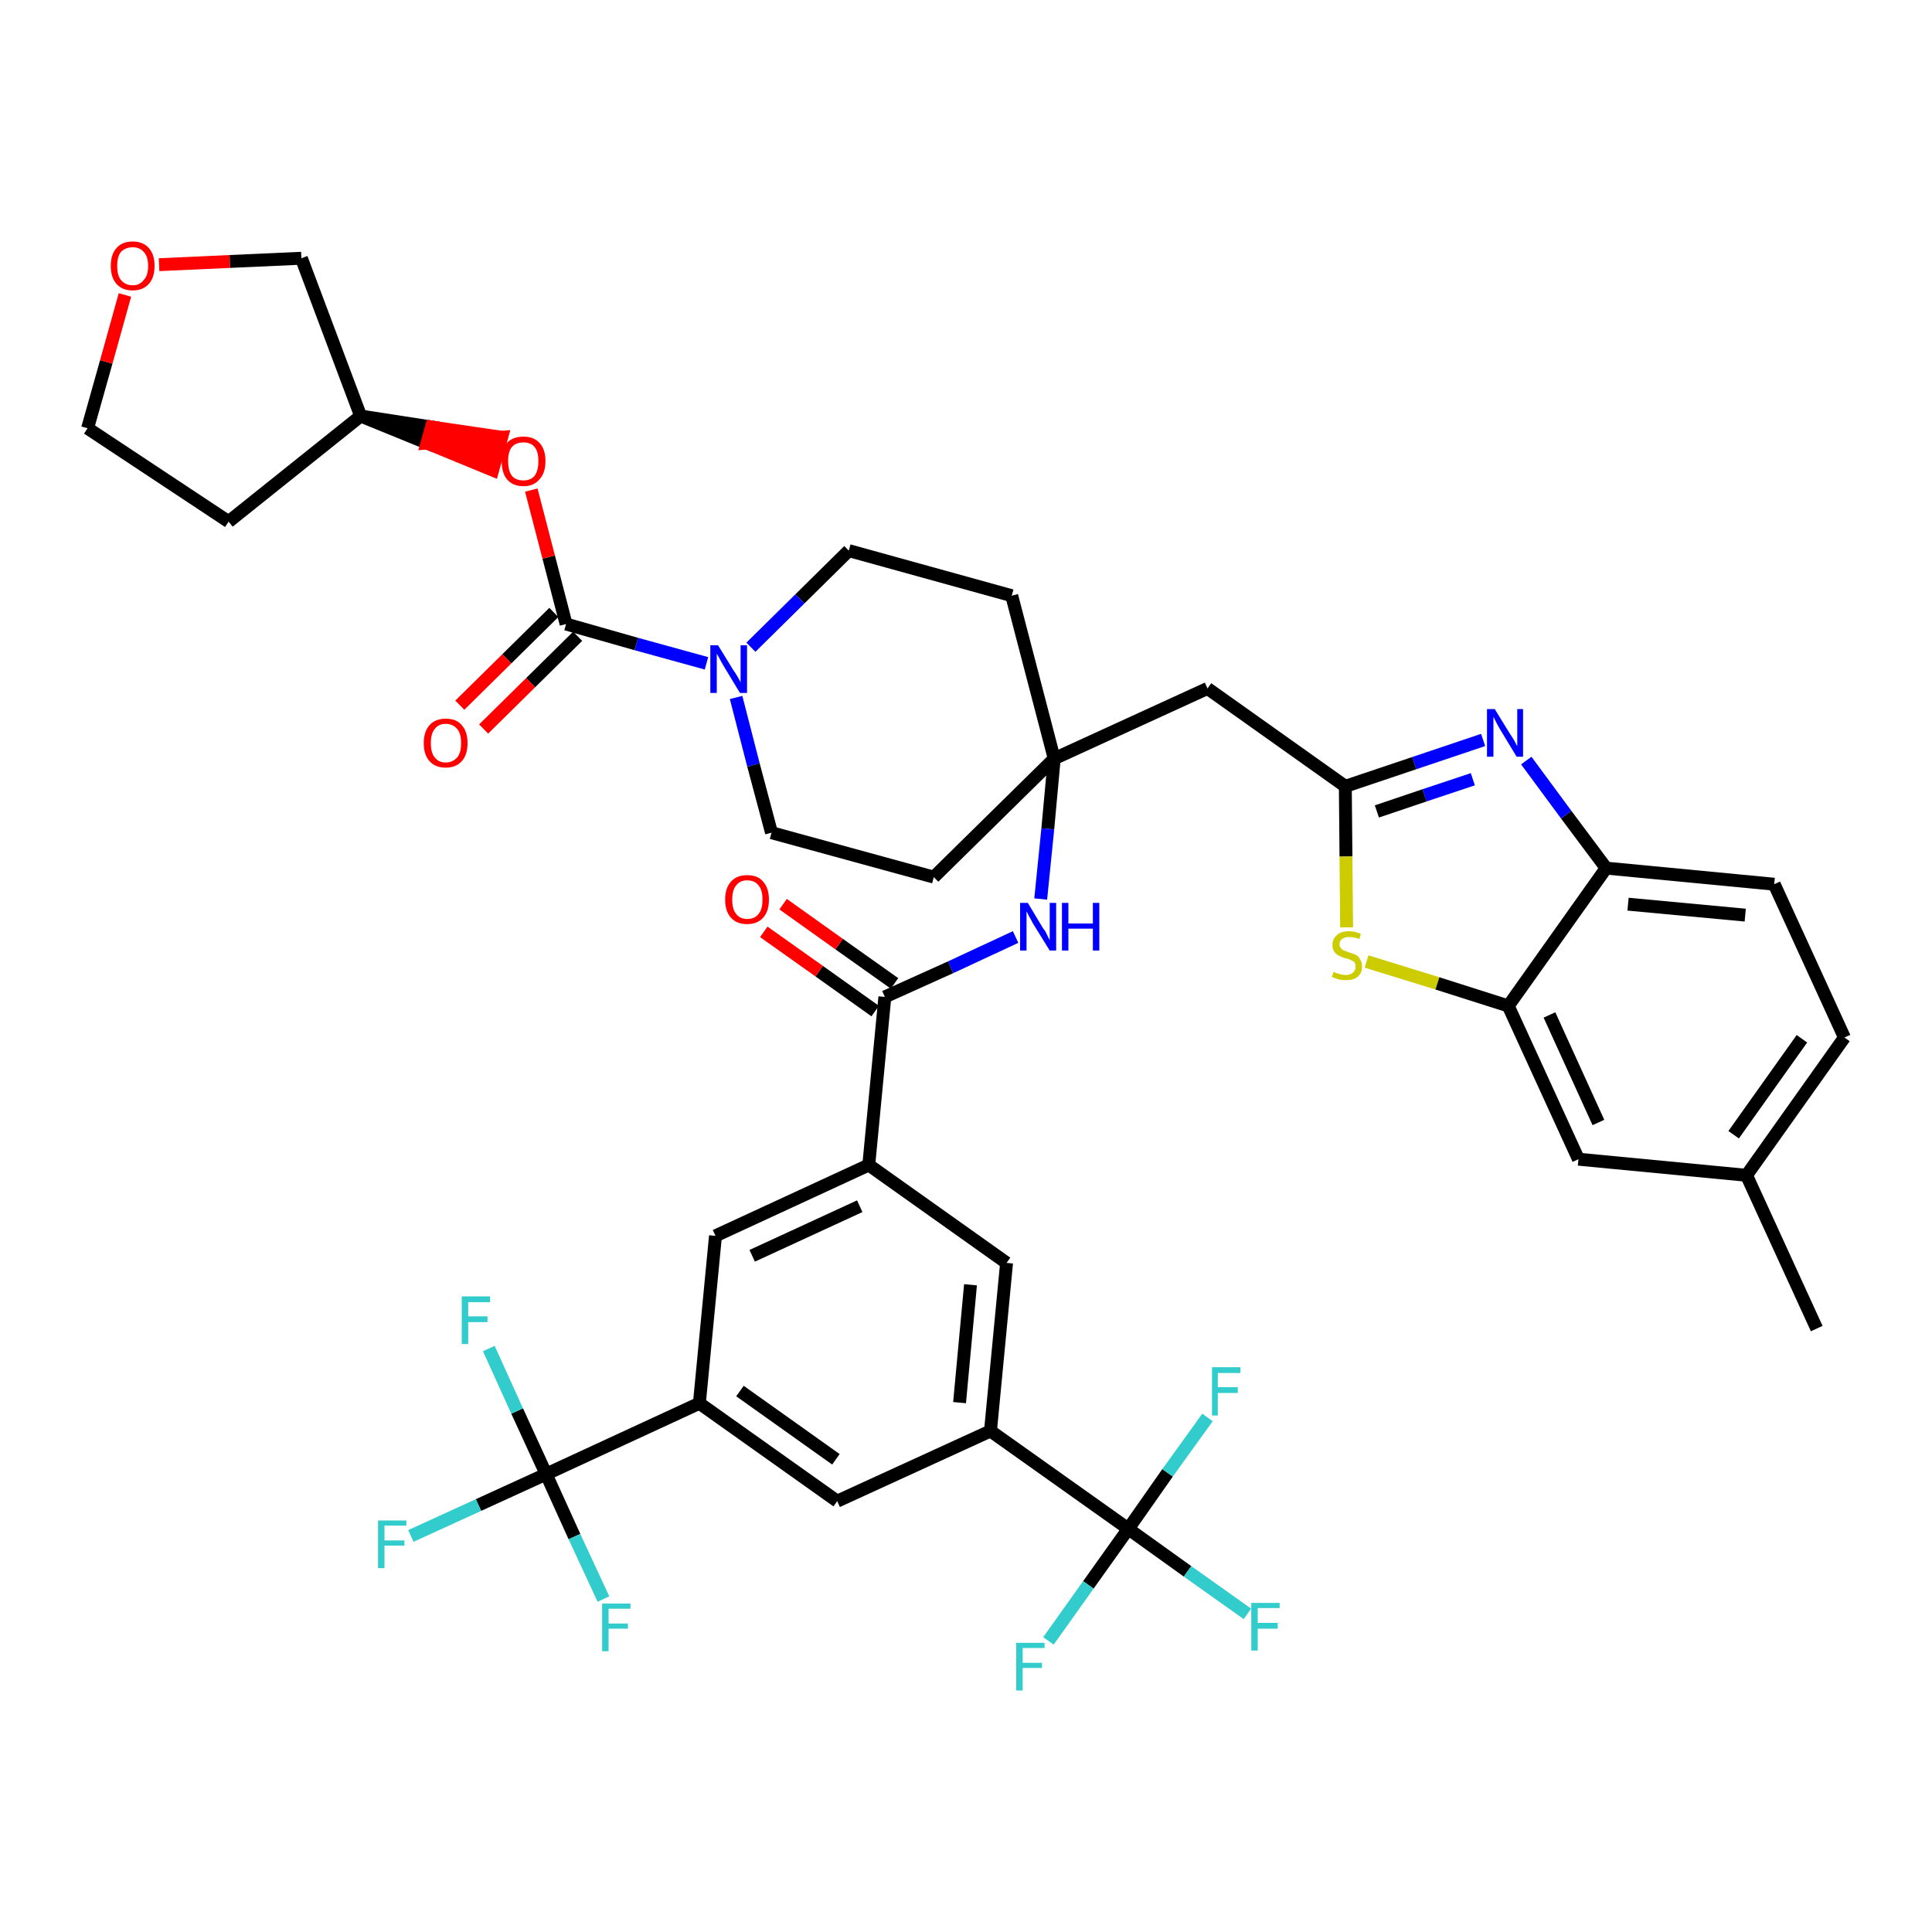 <?xml version='1.0' encoding='iso-8859-1'?>
<svg version='1.1' baseProfile='full'
              xmlns='http://www.w3.org/2000/svg'
                      xmlns:rdkit='http://www.rdkit.org/xml'
                      xmlns:xlink='http://www.w3.org/1999/xlink'
                  xml:space='preserve'
width='300px' height='300px' viewBox='0 0 300 300'>
<!-- END OF HEADER -->
<path class='bond-0 atom-0 atom-1' d='M 282.1,206.3 L 271.2,182.5' style='fill:none;fill-rule:evenodd;stroke:#000000;stroke-width:2.0px;stroke-linecap:butt;stroke-linejoin:miter;stroke-opacity:1' />
<path class='bond-1 atom-1 atom-2' d='M 271.2,182.5 L 286.4,161.1' style='fill:none;fill-rule:evenodd;stroke:#000000;stroke-width:2.0px;stroke-linecap:butt;stroke-linejoin:miter;stroke-opacity:1' />
<path class='bond-1 atom-1 atom-2' d='M 269.2,176.2 L 279.8,161.3' style='fill:none;fill-rule:evenodd;stroke:#000000;stroke-width:2.0px;stroke-linecap:butt;stroke-linejoin:miter;stroke-opacity:1' />
<path class='bond-41 atom-41 atom-1' d='M 245.1,180.0 L 271.2,182.5' style='fill:none;fill-rule:evenodd;stroke:#000000;stroke-width:2.0px;stroke-linecap:butt;stroke-linejoin:miter;stroke-opacity:1' />
<path class='bond-2 atom-2 atom-3' d='M 286.4,161.1 L 275.5,137.3' style='fill:none;fill-rule:evenodd;stroke:#000000;stroke-width:2.0px;stroke-linecap:butt;stroke-linejoin:miter;stroke-opacity:1' />
<path class='bond-3 atom-3 atom-4' d='M 275.5,137.3 L 249.4,134.8' style='fill:none;fill-rule:evenodd;stroke:#000000;stroke-width:2.0px;stroke-linecap:butt;stroke-linejoin:miter;stroke-opacity:1' />
<path class='bond-3 atom-3 atom-4' d='M 271.0,142.1 L 252.8,140.4' style='fill:none;fill-rule:evenodd;stroke:#000000;stroke-width:2.0px;stroke-linecap:butt;stroke-linejoin:miter;stroke-opacity:1' />
<path class='bond-4 atom-4 atom-5' d='M 249.4,134.8 L 243.2,126.5' style='fill:none;fill-rule:evenodd;stroke:#000000;stroke-width:2.0px;stroke-linecap:butt;stroke-linejoin:miter;stroke-opacity:1' />
<path class='bond-4 atom-4 atom-5' d='M 243.2,126.5 L 237.0,118.1' style='fill:none;fill-rule:evenodd;stroke:#0000FF;stroke-width:2.0px;stroke-linecap:butt;stroke-linejoin:miter;stroke-opacity:1' />
<path class='bond-42 atom-40 atom-4' d='M 234.2,156.2 L 249.4,134.8' style='fill:none;fill-rule:evenodd;stroke:#000000;stroke-width:2.0px;stroke-linecap:butt;stroke-linejoin:miter;stroke-opacity:1' />
<path class='bond-5 atom-5 atom-6' d='M 230.3,114.9 L 219.6,118.5' style='fill:none;fill-rule:evenodd;stroke:#0000FF;stroke-width:2.0px;stroke-linecap:butt;stroke-linejoin:miter;stroke-opacity:1' />
<path class='bond-5 atom-5 atom-6' d='M 219.6,118.5 L 208.9,122.1' style='fill:none;fill-rule:evenodd;stroke:#000000;stroke-width:2.0px;stroke-linecap:butt;stroke-linejoin:miter;stroke-opacity:1' />
<path class='bond-5 atom-5 atom-6' d='M 228.7,121.0 L 221.2,123.5' style='fill:none;fill-rule:evenodd;stroke:#0000FF;stroke-width:2.0px;stroke-linecap:butt;stroke-linejoin:miter;stroke-opacity:1' />
<path class='bond-5 atom-5 atom-6' d='M 221.2,123.5 L 213.8,126.0' style='fill:none;fill-rule:evenodd;stroke:#000000;stroke-width:2.0px;stroke-linecap:butt;stroke-linejoin:miter;stroke-opacity:1' />
<path class='bond-6 atom-6 atom-7' d='M 208.9,122.1 L 187.5,106.9' style='fill:none;fill-rule:evenodd;stroke:#000000;stroke-width:2.0px;stroke-linecap:butt;stroke-linejoin:miter;stroke-opacity:1' />
<path class='bond-38 atom-6 atom-39' d='M 208.9,122.1 L 209.0,133.0' style='fill:none;fill-rule:evenodd;stroke:#000000;stroke-width:2.0px;stroke-linecap:butt;stroke-linejoin:miter;stroke-opacity:1' />
<path class='bond-38 atom-6 atom-39' d='M 209.0,133.0 L 209.1,144.0' style='fill:none;fill-rule:evenodd;stroke:#CCCC00;stroke-width:2.0px;stroke-linecap:butt;stroke-linejoin:miter;stroke-opacity:1' />
<path class='bond-7 atom-7 atom-8' d='M 187.5,106.9 L 163.7,117.8' style='fill:none;fill-rule:evenodd;stroke:#000000;stroke-width:2.0px;stroke-linecap:butt;stroke-linejoin:miter;stroke-opacity:1' />
<path class='bond-8 atom-8 atom-9' d='M 163.7,117.8 L 162.7,128.7' style='fill:none;fill-rule:evenodd;stroke:#000000;stroke-width:2.0px;stroke-linecap:butt;stroke-linejoin:miter;stroke-opacity:1' />
<path class='bond-8 atom-8 atom-9' d='M 162.7,128.7 L 161.6,139.6' style='fill:none;fill-rule:evenodd;stroke:#0000FF;stroke-width:2.0px;stroke-linecap:butt;stroke-linejoin:miter;stroke-opacity:1' />
<path class='bond-25 atom-8 atom-26' d='M 163.7,117.8 L 157.1,92.5' style='fill:none;fill-rule:evenodd;stroke:#000000;stroke-width:2.0px;stroke-linecap:butt;stroke-linejoin:miter;stroke-opacity:1' />
<path class='bond-43 atom-38 atom-8' d='M 145.0,136.2 L 163.7,117.8' style='fill:none;fill-rule:evenodd;stroke:#000000;stroke-width:2.0px;stroke-linecap:butt;stroke-linejoin:miter;stroke-opacity:1' />
<path class='bond-9 atom-9 atom-10' d='M 157.7,145.5 L 147.6,150.2' style='fill:none;fill-rule:evenodd;stroke:#0000FF;stroke-width:2.0px;stroke-linecap:butt;stroke-linejoin:miter;stroke-opacity:1' />
<path class='bond-9 atom-9 atom-10' d='M 147.6,150.2 L 137.4,154.8' style='fill:none;fill-rule:evenodd;stroke:#000000;stroke-width:2.0px;stroke-linecap:butt;stroke-linejoin:miter;stroke-opacity:1' />
<path class='bond-10 atom-10 atom-11' d='M 138.9,152.7 L 130.3,146.6' style='fill:none;fill-rule:evenodd;stroke:#000000;stroke-width:2.0px;stroke-linecap:butt;stroke-linejoin:miter;stroke-opacity:1' />
<path class='bond-10 atom-10 atom-11' d='M 130.3,146.6 L 121.6,140.4' style='fill:none;fill-rule:evenodd;stroke:#FF0000;stroke-width:2.0px;stroke-linecap:butt;stroke-linejoin:miter;stroke-opacity:1' />
<path class='bond-10 atom-10 atom-11' d='M 135.9,157.0 L 127.2,150.8' style='fill:none;fill-rule:evenodd;stroke:#000000;stroke-width:2.0px;stroke-linecap:butt;stroke-linejoin:miter;stroke-opacity:1' />
<path class='bond-10 atom-10 atom-11' d='M 127.2,150.8 L 118.6,144.7' style='fill:none;fill-rule:evenodd;stroke:#FF0000;stroke-width:2.0px;stroke-linecap:butt;stroke-linejoin:miter;stroke-opacity:1' />
<path class='bond-11 atom-10 atom-12' d='M 137.4,154.8 L 134.9,180.9' style='fill:none;fill-rule:evenodd;stroke:#000000;stroke-width:2.0px;stroke-linecap:butt;stroke-linejoin:miter;stroke-opacity:1' />
<path class='bond-12 atom-12 atom-13' d='M 134.9,180.9 L 111.1,191.9' style='fill:none;fill-rule:evenodd;stroke:#000000;stroke-width:2.0px;stroke-linecap:butt;stroke-linejoin:miter;stroke-opacity:1' />
<path class='bond-12 atom-12 atom-13' d='M 133.5,187.3 L 116.8,195.0' style='fill:none;fill-rule:evenodd;stroke:#000000;stroke-width:2.0px;stroke-linecap:butt;stroke-linejoin:miter;stroke-opacity:1' />
<path class='bond-44 atom-25 atom-12' d='M 156.3,196.1 L 134.9,180.9' style='fill:none;fill-rule:evenodd;stroke:#000000;stroke-width:2.0px;stroke-linecap:butt;stroke-linejoin:miter;stroke-opacity:1' />
<path class='bond-13 atom-13 atom-14' d='M 111.1,191.9 L 108.6,217.9' style='fill:none;fill-rule:evenodd;stroke:#000000;stroke-width:2.0px;stroke-linecap:butt;stroke-linejoin:miter;stroke-opacity:1' />
<path class='bond-14 atom-14 atom-15' d='M 108.6,217.9 L 84.8,228.9' style='fill:none;fill-rule:evenodd;stroke:#000000;stroke-width:2.0px;stroke-linecap:butt;stroke-linejoin:miter;stroke-opacity:1' />
<path class='bond-18 atom-14 atom-19' d='M 108.6,217.9 L 130.0,233.1' style='fill:none;fill-rule:evenodd;stroke:#000000;stroke-width:2.0px;stroke-linecap:butt;stroke-linejoin:miter;stroke-opacity:1' />
<path class='bond-18 atom-14 atom-19' d='M 114.9,216.0 L 129.8,226.6' style='fill:none;fill-rule:evenodd;stroke:#000000;stroke-width:2.0px;stroke-linecap:butt;stroke-linejoin:miter;stroke-opacity:1' />
<path class='bond-15 atom-15 atom-16' d='M 84.8,228.9 L 74.3,233.7' style='fill:none;fill-rule:evenodd;stroke:#000000;stroke-width:2.0px;stroke-linecap:butt;stroke-linejoin:miter;stroke-opacity:1' />
<path class='bond-15 atom-15 atom-16' d='M 74.3,233.7 L 63.8,238.5' style='fill:none;fill-rule:evenodd;stroke:#33CCCC;stroke-width:2.0px;stroke-linecap:butt;stroke-linejoin:miter;stroke-opacity:1' />
<path class='bond-16 atom-15 atom-17' d='M 84.8,228.9 L 80.3,219.1' style='fill:none;fill-rule:evenodd;stroke:#000000;stroke-width:2.0px;stroke-linecap:butt;stroke-linejoin:miter;stroke-opacity:1' />
<path class='bond-16 atom-15 atom-17' d='M 80.3,219.1 L 75.9,209.4' style='fill:none;fill-rule:evenodd;stroke:#33CCCC;stroke-width:2.0px;stroke-linecap:butt;stroke-linejoin:miter;stroke-opacity:1' />
<path class='bond-17 atom-15 atom-18' d='M 84.8,228.9 L 89.2,238.6' style='fill:none;fill-rule:evenodd;stroke:#000000;stroke-width:2.0px;stroke-linecap:butt;stroke-linejoin:miter;stroke-opacity:1' />
<path class='bond-17 atom-15 atom-18' d='M 89.2,238.6 L 93.7,248.3' style='fill:none;fill-rule:evenodd;stroke:#33CCCC;stroke-width:2.0px;stroke-linecap:butt;stroke-linejoin:miter;stroke-opacity:1' />
<path class='bond-19 atom-19 atom-20' d='M 130.0,233.1 L 153.8,222.2' style='fill:none;fill-rule:evenodd;stroke:#000000;stroke-width:2.0px;stroke-linecap:butt;stroke-linejoin:miter;stroke-opacity:1' />
<path class='bond-20 atom-20 atom-21' d='M 153.8,222.2 L 175.2,237.4' style='fill:none;fill-rule:evenodd;stroke:#000000;stroke-width:2.0px;stroke-linecap:butt;stroke-linejoin:miter;stroke-opacity:1' />
<path class='bond-24 atom-20 atom-25' d='M 153.8,222.2 L 156.3,196.1' style='fill:none;fill-rule:evenodd;stroke:#000000;stroke-width:2.0px;stroke-linecap:butt;stroke-linejoin:miter;stroke-opacity:1' />
<path class='bond-24 atom-20 atom-25' d='M 149.0,217.8 L 150.7,199.5' style='fill:none;fill-rule:evenodd;stroke:#000000;stroke-width:2.0px;stroke-linecap:butt;stroke-linejoin:miter;stroke-opacity:1' />
<path class='bond-21 atom-21 atom-22' d='M 175.2,237.4 L 184.4,244.0' style='fill:none;fill-rule:evenodd;stroke:#000000;stroke-width:2.0px;stroke-linecap:butt;stroke-linejoin:miter;stroke-opacity:1' />
<path class='bond-21 atom-21 atom-22' d='M 184.4,244.0 L 193.7,250.6' style='fill:none;fill-rule:evenodd;stroke:#33CCCC;stroke-width:2.0px;stroke-linecap:butt;stroke-linejoin:miter;stroke-opacity:1' />
<path class='bond-22 atom-21 atom-23' d='M 175.2,237.4 L 169.0,246.1' style='fill:none;fill-rule:evenodd;stroke:#000000;stroke-width:2.0px;stroke-linecap:butt;stroke-linejoin:miter;stroke-opacity:1' />
<path class='bond-22 atom-21 atom-23' d='M 169.0,246.1 L 162.8,254.8' style='fill:none;fill-rule:evenodd;stroke:#33CCCC;stroke-width:2.0px;stroke-linecap:butt;stroke-linejoin:miter;stroke-opacity:1' />
<path class='bond-23 atom-21 atom-24' d='M 175.2,237.4 L 181.3,228.7' style='fill:none;fill-rule:evenodd;stroke:#000000;stroke-width:2.0px;stroke-linecap:butt;stroke-linejoin:miter;stroke-opacity:1' />
<path class='bond-23 atom-21 atom-24' d='M 181.3,228.7 L 187.5,220.1' style='fill:none;fill-rule:evenodd;stroke:#33CCCC;stroke-width:2.0px;stroke-linecap:butt;stroke-linejoin:miter;stroke-opacity:1' />
<path class='bond-26 atom-26 atom-27' d='M 157.1,92.5 L 131.8,85.5' style='fill:none;fill-rule:evenodd;stroke:#000000;stroke-width:2.0px;stroke-linecap:butt;stroke-linejoin:miter;stroke-opacity:1' />
<path class='bond-27 atom-27 atom-28' d='M 131.8,85.5 L 124.2,93.0' style='fill:none;fill-rule:evenodd;stroke:#000000;stroke-width:2.0px;stroke-linecap:butt;stroke-linejoin:miter;stroke-opacity:1' />
<path class='bond-27 atom-27 atom-28' d='M 124.2,93.0 L 116.6,100.5' style='fill:none;fill-rule:evenodd;stroke:#0000FF;stroke-width:2.0px;stroke-linecap:butt;stroke-linejoin:miter;stroke-opacity:1' />
<path class='bond-28 atom-28 atom-29' d='M 109.7,103.0 L 98.8,100.0' style='fill:none;fill-rule:evenodd;stroke:#0000FF;stroke-width:2.0px;stroke-linecap:butt;stroke-linejoin:miter;stroke-opacity:1' />
<path class='bond-28 atom-28 atom-29' d='M 98.8,100.0 L 87.9,96.9' style='fill:none;fill-rule:evenodd;stroke:#000000;stroke-width:2.0px;stroke-linecap:butt;stroke-linejoin:miter;stroke-opacity:1' />
<path class='bond-36 atom-28 atom-37' d='M 114.3,108.3 L 117.0,118.8' style='fill:none;fill-rule:evenodd;stroke:#0000FF;stroke-width:2.0px;stroke-linecap:butt;stroke-linejoin:miter;stroke-opacity:1' />
<path class='bond-36 atom-28 atom-37' d='M 117.0,118.8 L 119.8,129.3' style='fill:none;fill-rule:evenodd;stroke:#000000;stroke-width:2.0px;stroke-linecap:butt;stroke-linejoin:miter;stroke-opacity:1' />
<path class='bond-29 atom-29 atom-30' d='M 86.0,95.1 L 78.7,102.3' style='fill:none;fill-rule:evenodd;stroke:#000000;stroke-width:2.0px;stroke-linecap:butt;stroke-linejoin:miter;stroke-opacity:1' />
<path class='bond-29 atom-29 atom-30' d='M 78.7,102.3 L 71.4,109.5' style='fill:none;fill-rule:evenodd;stroke:#FF0000;stroke-width:2.0px;stroke-linecap:butt;stroke-linejoin:miter;stroke-opacity:1' />
<path class='bond-29 atom-29 atom-30' d='M 89.7,98.8 L 82.4,106.0' style='fill:none;fill-rule:evenodd;stroke:#000000;stroke-width:2.0px;stroke-linecap:butt;stroke-linejoin:miter;stroke-opacity:1' />
<path class='bond-29 atom-29 atom-30' d='M 82.4,106.0 L 75.1,113.2' style='fill:none;fill-rule:evenodd;stroke:#FF0000;stroke-width:2.0px;stroke-linecap:butt;stroke-linejoin:miter;stroke-opacity:1' />
<path class='bond-30 atom-29 atom-31' d='M 87.9,96.9 L 85.2,86.5' style='fill:none;fill-rule:evenodd;stroke:#000000;stroke-width:2.0px;stroke-linecap:butt;stroke-linejoin:miter;stroke-opacity:1' />
<path class='bond-30 atom-29 atom-31' d='M 85.2,86.5 L 82.5,76.1' style='fill:none;fill-rule:evenodd;stroke:#FF0000;stroke-width:2.0px;stroke-linecap:butt;stroke-linejoin:miter;stroke-opacity:1' />
<path class='bond-31 atom-32 atom-31' d='M 56.0,64.6 L 66.3,68.8 L 67.0,66.3 Z' style='fill:#000000;fill-rule:evenodd;fill-opacity:1;stroke:#000000;stroke-width:2.0px;stroke-linecap:butt;stroke-linejoin:miter;stroke-opacity:1;' />
<path class='bond-31 atom-32 atom-31' d='M 66.3,68.8 L 77.9,67.9 L 76.5,73.0 Z' style='fill:#FF0000;fill-rule:evenodd;fill-opacity:1;stroke:#FF0000;stroke-width:2.0px;stroke-linecap:butt;stroke-linejoin:miter;stroke-opacity:1;' />
<path class='bond-31 atom-32 atom-31' d='M 66.3,68.8 L 67.0,66.3 L 77.9,67.9 Z' style='fill:#FF0000;fill-rule:evenodd;fill-opacity:1;stroke:#FF0000;stroke-width:2.0px;stroke-linecap:butt;stroke-linejoin:miter;stroke-opacity:1;' />
<path class='bond-32 atom-32 atom-33' d='M 56.0,64.6 L 35.5,81.0' style='fill:none;fill-rule:evenodd;stroke:#000000;stroke-width:2.0px;stroke-linecap:butt;stroke-linejoin:miter;stroke-opacity:1' />
<path class='bond-45 atom-36 atom-32' d='M 46.8,40.1 L 56.0,64.6' style='fill:none;fill-rule:evenodd;stroke:#000000;stroke-width:2.0px;stroke-linecap:butt;stroke-linejoin:miter;stroke-opacity:1' />
<path class='bond-33 atom-33 atom-34' d='M 35.5,81.0 L 13.6,66.5' style='fill:none;fill-rule:evenodd;stroke:#000000;stroke-width:2.0px;stroke-linecap:butt;stroke-linejoin:miter;stroke-opacity:1' />
<path class='bond-34 atom-34 atom-35' d='M 13.6,66.5 L 16.5,56.2' style='fill:none;fill-rule:evenodd;stroke:#000000;stroke-width:2.0px;stroke-linecap:butt;stroke-linejoin:miter;stroke-opacity:1' />
<path class='bond-34 atom-34 atom-35' d='M 16.5,56.2 L 19.4,45.8' style='fill:none;fill-rule:evenodd;stroke:#FF0000;stroke-width:2.0px;stroke-linecap:butt;stroke-linejoin:miter;stroke-opacity:1' />
<path class='bond-35 atom-35 atom-36' d='M 24.7,41.1 L 35.7,40.6' style='fill:none;fill-rule:evenodd;stroke:#FF0000;stroke-width:2.0px;stroke-linecap:butt;stroke-linejoin:miter;stroke-opacity:1' />
<path class='bond-35 atom-35 atom-36' d='M 35.7,40.6 L 46.8,40.1' style='fill:none;fill-rule:evenodd;stroke:#000000;stroke-width:2.0px;stroke-linecap:butt;stroke-linejoin:miter;stroke-opacity:1' />
<path class='bond-37 atom-37 atom-38' d='M 119.8,129.3 L 145.0,136.2' style='fill:none;fill-rule:evenodd;stroke:#000000;stroke-width:2.0px;stroke-linecap:butt;stroke-linejoin:miter;stroke-opacity:1' />
<path class='bond-39 atom-39 atom-40' d='M 212.2,149.3 L 223.2,152.7' style='fill:none;fill-rule:evenodd;stroke:#CCCC00;stroke-width:2.0px;stroke-linecap:butt;stroke-linejoin:miter;stroke-opacity:1' />
<path class='bond-39 atom-39 atom-40' d='M 223.2,152.7 L 234.2,156.2' style='fill:none;fill-rule:evenodd;stroke:#000000;stroke-width:2.0px;stroke-linecap:butt;stroke-linejoin:miter;stroke-opacity:1' />
<path class='bond-40 atom-40 atom-41' d='M 234.2,156.2 L 245.1,180.0' style='fill:none;fill-rule:evenodd;stroke:#000000;stroke-width:2.0px;stroke-linecap:butt;stroke-linejoin:miter;stroke-opacity:1' />
<path class='bond-40 atom-40 atom-41' d='M 240.6,157.6 L 248.2,174.3' style='fill:none;fill-rule:evenodd;stroke:#000000;stroke-width:2.0px;stroke-linecap:butt;stroke-linejoin:miter;stroke-opacity:1' />
<path  class='atom-5' d='M 232.1 110.1
L 234.5 114.0
Q 234.8 114.4, 235.2 115.1
Q 235.5 115.8, 235.6 115.8
L 235.6 110.1
L 236.5 110.1
L 236.5 117.5
L 235.5 117.5
L 232.9 113.2
Q 232.6 112.7, 232.3 112.1
Q 232.0 111.5, 231.9 111.3
L 231.9 117.5
L 230.9 117.5
L 230.9 110.1
L 232.1 110.1
' fill='#0000FF'/>
<path  class='atom-9' d='M 159.6 140.2
L 162.0 144.2
Q 162.3 144.5, 162.6 145.2
Q 163.0 146.0, 163.0 146.0
L 163.0 140.2
L 164.0 140.2
L 164.0 147.6
L 163.0 147.6
L 160.4 143.4
Q 160.1 142.8, 159.8 142.3
Q 159.5 141.7, 159.4 141.5
L 159.4 147.6
L 158.4 147.6
L 158.4 140.2
L 159.6 140.2
' fill='#0000FF'/>
<path  class='atom-9' d='M 164.9 140.2
L 165.9 140.2
L 165.9 143.4
L 169.7 143.4
L 169.7 140.2
L 170.7 140.2
L 170.7 147.6
L 169.7 147.6
L 169.7 144.2
L 165.9 144.2
L 165.9 147.6
L 164.9 147.6
L 164.9 140.2
' fill='#0000FF'/>
<path  class='atom-11' d='M 112.6 139.7
Q 112.6 137.9, 113.5 136.9
Q 114.4 135.9, 116.0 135.9
Q 117.7 135.9, 118.5 136.9
Q 119.4 137.9, 119.4 139.7
Q 119.4 141.5, 118.5 142.5
Q 117.6 143.5, 116.0 143.5
Q 114.4 143.5, 113.5 142.5
Q 112.6 141.5, 112.6 139.7
M 116.0 142.7
Q 117.2 142.7, 117.8 141.9
Q 118.4 141.2, 118.4 139.7
Q 118.4 138.2, 117.8 137.5
Q 117.2 136.7, 116.0 136.7
Q 114.9 136.7, 114.3 137.5
Q 113.7 138.2, 113.7 139.7
Q 113.7 141.2, 114.3 141.9
Q 114.9 142.7, 116.0 142.7
' fill='#FF0000'/>
<path  class='atom-16' d='M 58.7 236.1
L 63.1 236.1
L 63.1 236.9
L 59.7 236.9
L 59.7 239.2
L 62.8 239.2
L 62.8 240.0
L 59.7 240.0
L 59.7 243.5
L 58.7 243.5
L 58.7 236.1
' fill='#33CCCC'/>
<path  class='atom-17' d='M 71.7 201.3
L 76.1 201.3
L 76.1 202.2
L 72.7 202.2
L 72.7 204.4
L 75.7 204.4
L 75.7 205.3
L 72.7 205.3
L 72.7 208.7
L 71.7 208.7
L 71.7 201.3
' fill='#33CCCC'/>
<path  class='atom-18' d='M 93.5 249.0
L 97.9 249.0
L 97.9 249.8
L 94.5 249.8
L 94.5 252.1
L 97.5 252.1
L 97.5 252.9
L 94.5 252.9
L 94.5 256.4
L 93.5 256.4
L 93.5 249.0
' fill='#33CCCC'/>
<path  class='atom-22' d='M 194.3 248.9
L 198.7 248.9
L 198.7 249.7
L 195.3 249.7
L 195.3 252.0
L 198.4 252.0
L 198.4 252.9
L 195.3 252.9
L 195.3 256.3
L 194.3 256.3
L 194.3 248.9
' fill='#33CCCC'/>
<path  class='atom-23' d='M 157.8 255.1
L 162.2 255.1
L 162.2 255.9
L 158.8 255.9
L 158.8 258.2
L 161.8 258.2
L 161.8 259.0
L 158.8 259.0
L 158.8 262.5
L 157.8 262.5
L 157.8 255.1
' fill='#33CCCC'/>
<path  class='atom-24' d='M 188.2 212.3
L 192.6 212.3
L 192.6 213.2
L 189.1 213.2
L 189.1 215.4
L 192.2 215.4
L 192.2 216.3
L 189.1 216.3
L 189.1 219.8
L 188.2 219.8
L 188.2 212.3
' fill='#33CCCC'/>
<path  class='atom-28' d='M 111.5 100.2
L 113.9 104.1
Q 114.2 104.5, 114.6 105.2
Q 115.0 105.9, 115.0 106.0
L 115.0 100.2
L 116.0 100.2
L 116.0 107.6
L 114.9 107.6
L 112.3 103.3
Q 112.0 102.8, 111.7 102.2
Q 111.4 101.7, 111.3 101.5
L 111.3 107.6
L 110.3 107.6
L 110.3 100.2
L 111.5 100.2
' fill='#0000FF'/>
<path  class='atom-30' d='M 65.8 115.4
Q 65.8 113.6, 66.7 112.6
Q 67.6 111.6, 69.2 111.6
Q 70.9 111.6, 71.7 112.6
Q 72.6 113.6, 72.6 115.4
Q 72.6 117.2, 71.7 118.2
Q 70.8 119.2, 69.2 119.2
Q 67.6 119.2, 66.7 118.2
Q 65.8 117.2, 65.8 115.4
M 69.2 118.4
Q 70.3 118.4, 71.0 117.6
Q 71.6 116.9, 71.6 115.4
Q 71.6 113.9, 71.0 113.2
Q 70.3 112.4, 69.2 112.4
Q 68.1 112.4, 67.5 113.2
Q 66.9 113.9, 66.9 115.4
Q 66.9 116.9, 67.5 117.6
Q 68.1 118.4, 69.2 118.4
' fill='#FF0000'/>
<path  class='atom-31' d='M 77.9 71.6
Q 77.9 69.8, 78.7 68.8
Q 79.6 67.8, 81.3 67.8
Q 82.9 67.8, 83.8 68.8
Q 84.7 69.8, 84.7 71.6
Q 84.7 73.4, 83.8 74.4
Q 82.9 75.5, 81.3 75.5
Q 79.6 75.5, 78.7 74.4
Q 77.9 73.4, 77.9 71.6
M 81.3 74.6
Q 82.4 74.6, 83.0 73.9
Q 83.6 73.1, 83.6 71.6
Q 83.6 70.1, 83.0 69.4
Q 82.4 68.7, 81.3 68.7
Q 80.1 68.7, 79.5 69.4
Q 78.9 70.1, 78.9 71.6
Q 78.9 73.1, 79.5 73.9
Q 80.1 74.6, 81.3 74.6
' fill='#FF0000'/>
<path  class='atom-35' d='M 17.2 41.3
Q 17.2 39.5, 18.1 38.5
Q 19.0 37.5, 20.6 37.5
Q 22.2 37.5, 23.1 38.5
Q 24.0 39.5, 24.0 41.3
Q 24.0 43.1, 23.1 44.1
Q 22.2 45.1, 20.6 45.1
Q 19.0 45.1, 18.1 44.1
Q 17.2 43.1, 17.2 41.3
M 20.6 44.3
Q 21.7 44.3, 22.3 43.5
Q 23.0 42.8, 23.0 41.3
Q 23.0 39.8, 22.3 39.1
Q 21.7 38.4, 20.6 38.4
Q 19.5 38.4, 18.8 39.1
Q 18.2 39.8, 18.2 41.3
Q 18.2 42.8, 18.8 43.5
Q 19.5 44.3, 20.6 44.3
' fill='#FF0000'/>
<path  class='atom-39' d='M 207.1 150.9
Q 207.1 150.9, 207.5 151.1
Q 207.8 151.2, 208.2 151.3
Q 208.6 151.4, 209.0 151.4
Q 209.7 151.4, 210.1 151.0
Q 210.5 150.7, 210.5 150.1
Q 210.5 149.7, 210.3 149.4
Q 210.1 149.2, 209.8 149.1
Q 209.5 148.9, 208.9 148.8
Q 208.3 148.6, 207.9 148.4
Q 207.5 148.2, 207.2 147.8
Q 206.9 147.4, 206.9 146.7
Q 206.9 145.8, 207.6 145.2
Q 208.2 144.6, 209.5 144.6
Q 210.3 144.6, 211.3 145.0
L 211.1 145.8
Q 210.2 145.5, 209.5 145.5
Q 208.8 145.5, 208.4 145.8
Q 208.0 146.1, 208.0 146.6
Q 208.0 147.0, 208.2 147.2
Q 208.4 147.5, 208.7 147.6
Q 209.0 147.7, 209.5 147.9
Q 210.2 148.1, 210.6 148.3
Q 211.0 148.5, 211.2 149.0
Q 211.5 149.4, 211.5 150.1
Q 211.5 151.1, 210.8 151.7
Q 210.2 152.2, 209.0 152.2
Q 208.4 152.2, 207.9 152.1
Q 207.4 151.9, 206.8 151.7
L 207.1 150.9
' fill='#CCCC00'/>
</svg>
